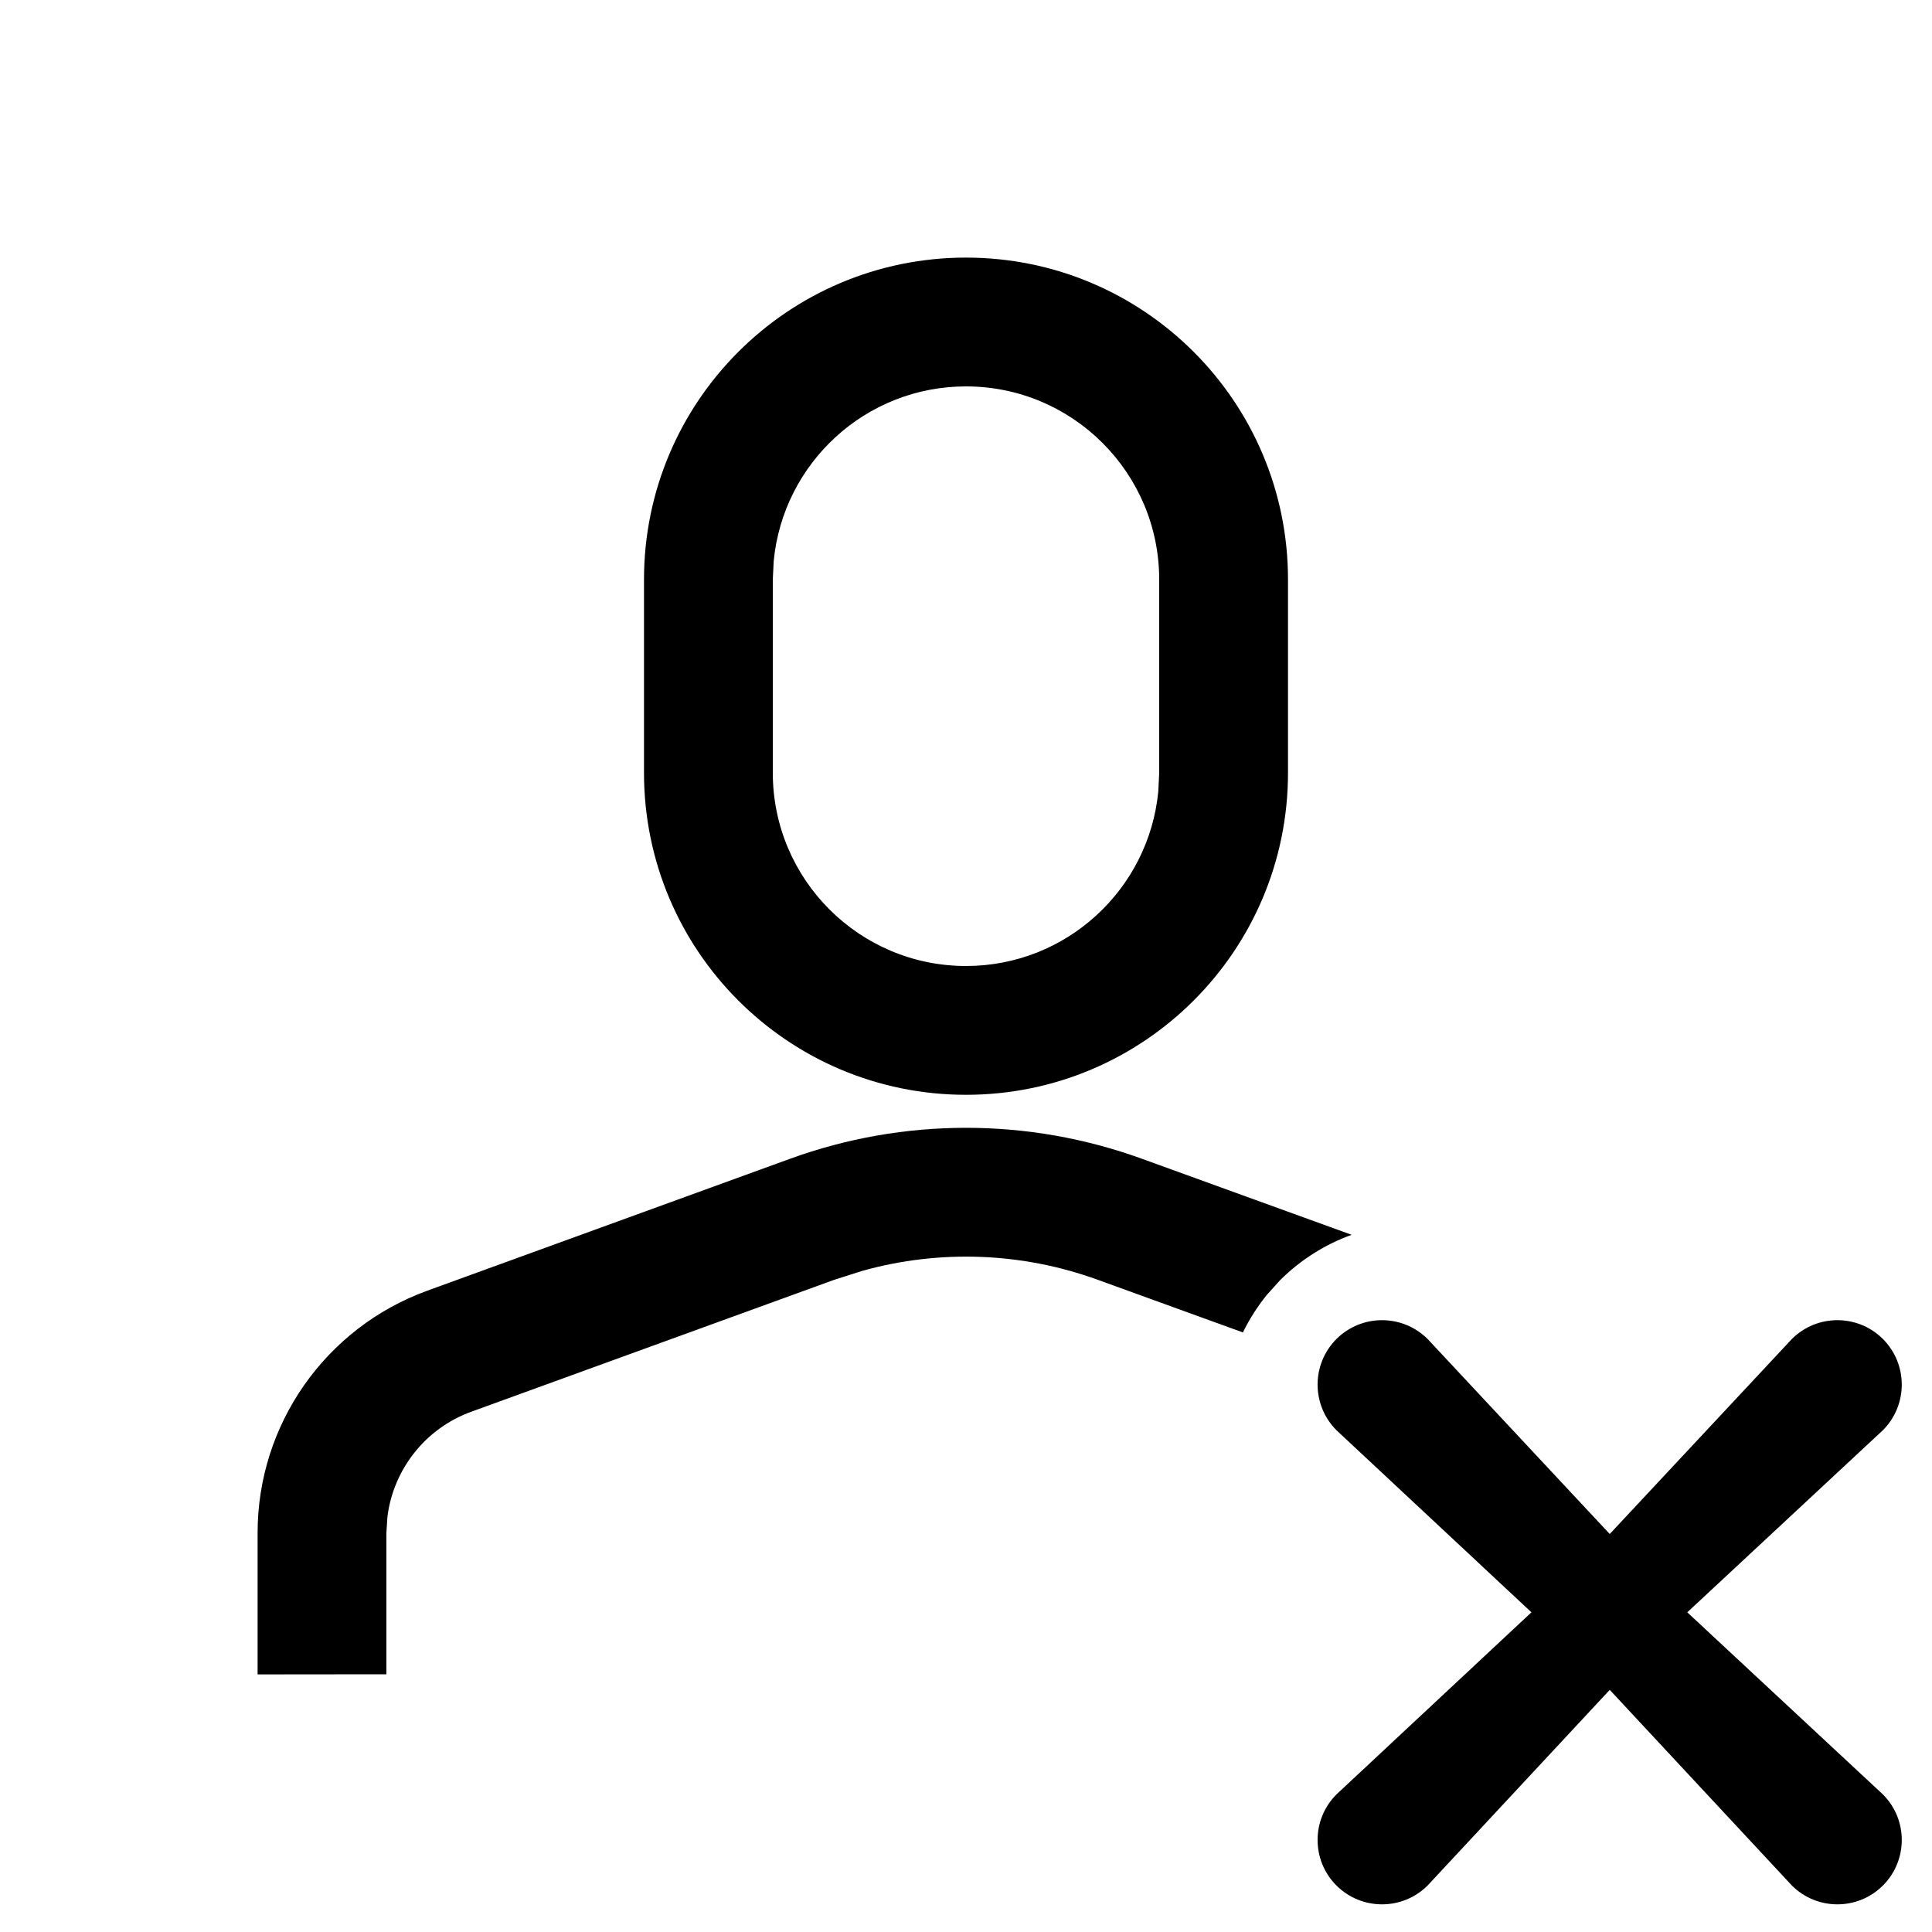 <?xml version="1.0" encoding="utf-8"?>
<svg width="15px" height="15px" viewBox="0 0 15 15" version="1.1" xmlns:xlink="http://www.w3.org/1999/xlink" xmlns="http://www.w3.org/2000/svg">
  <defs>
    <rect width="15" height="15" id="artboard_1" />
    <clipPath id="clip_1">
      <use xlink:href="#artboard_1" clip-rule="evenodd" />
    </clipPath>
  </defs>
  <g id="icon--account-cross" clip-path="url(#clip_1)">
    <path d="M11.084 10.396L12.498 11.91L13.912 10.396C14.107 10.201 14.424 10.201 14.619 10.396C14.814 10.592 14.814 10.908 14.619 11.104L13.1 12.518L14.619 13.932C14.814 14.127 14.814 14.444 14.619 14.639C14.424 14.834 14.107 14.834 13.912 14.639L12.498 13.12L11.084 14.639C10.888 14.834 10.572 14.834 10.376 14.639C10.181 14.444 10.181 14.127 10.376 13.932L11.89 12.518L10.376 11.104C10.181 10.908 10.181 10.592 10.376 10.396C10.572 10.201 10.888 10.201 11.084 10.396ZM8.867 8.997L10.494 9.587C10.292 9.66 10.102 9.777 9.939 9.939L9.836 10.053C9.762 10.145 9.7 10.242 9.65 10.345L8.525 9.937C7.937 9.723 7.298 9.699 6.698 9.866L6.475 9.937L3.658 10.961C3.303 11.09 3.054 11.408 3.008 11.776L3 11.901L3 12.999L2 13L2 11.901C2 11.06 2.526 10.309 3.317 10.021L6.133 8.997C7.016 8.676 7.984 8.676 8.867 8.997ZM7.5 2C8.881 2 10 3.119 10 4.5L10 6C10 7.381 8.881 8.5 7.5 8.5C6.119 8.5 5 7.381 5 6L5 4.5C5 3.119 6.119 2 7.5 2ZM7.5 3C6.72 3 6.08 3.595 6.007 4.356L6 4.5L6 6C6 6.828 6.672 7.5 7.5 7.5C8.28 7.5 8.92 6.905 8.993 6.144L9 6L9 4.5C9 3.672 8.328 3 7.5 3Z" id="Shape" fill="#000000" fill-rule="evenodd" stroke="none" artboard="2604e54d-1d86-4f25-af9e-1eeae35f0bd7" />
  </g>
</svg>